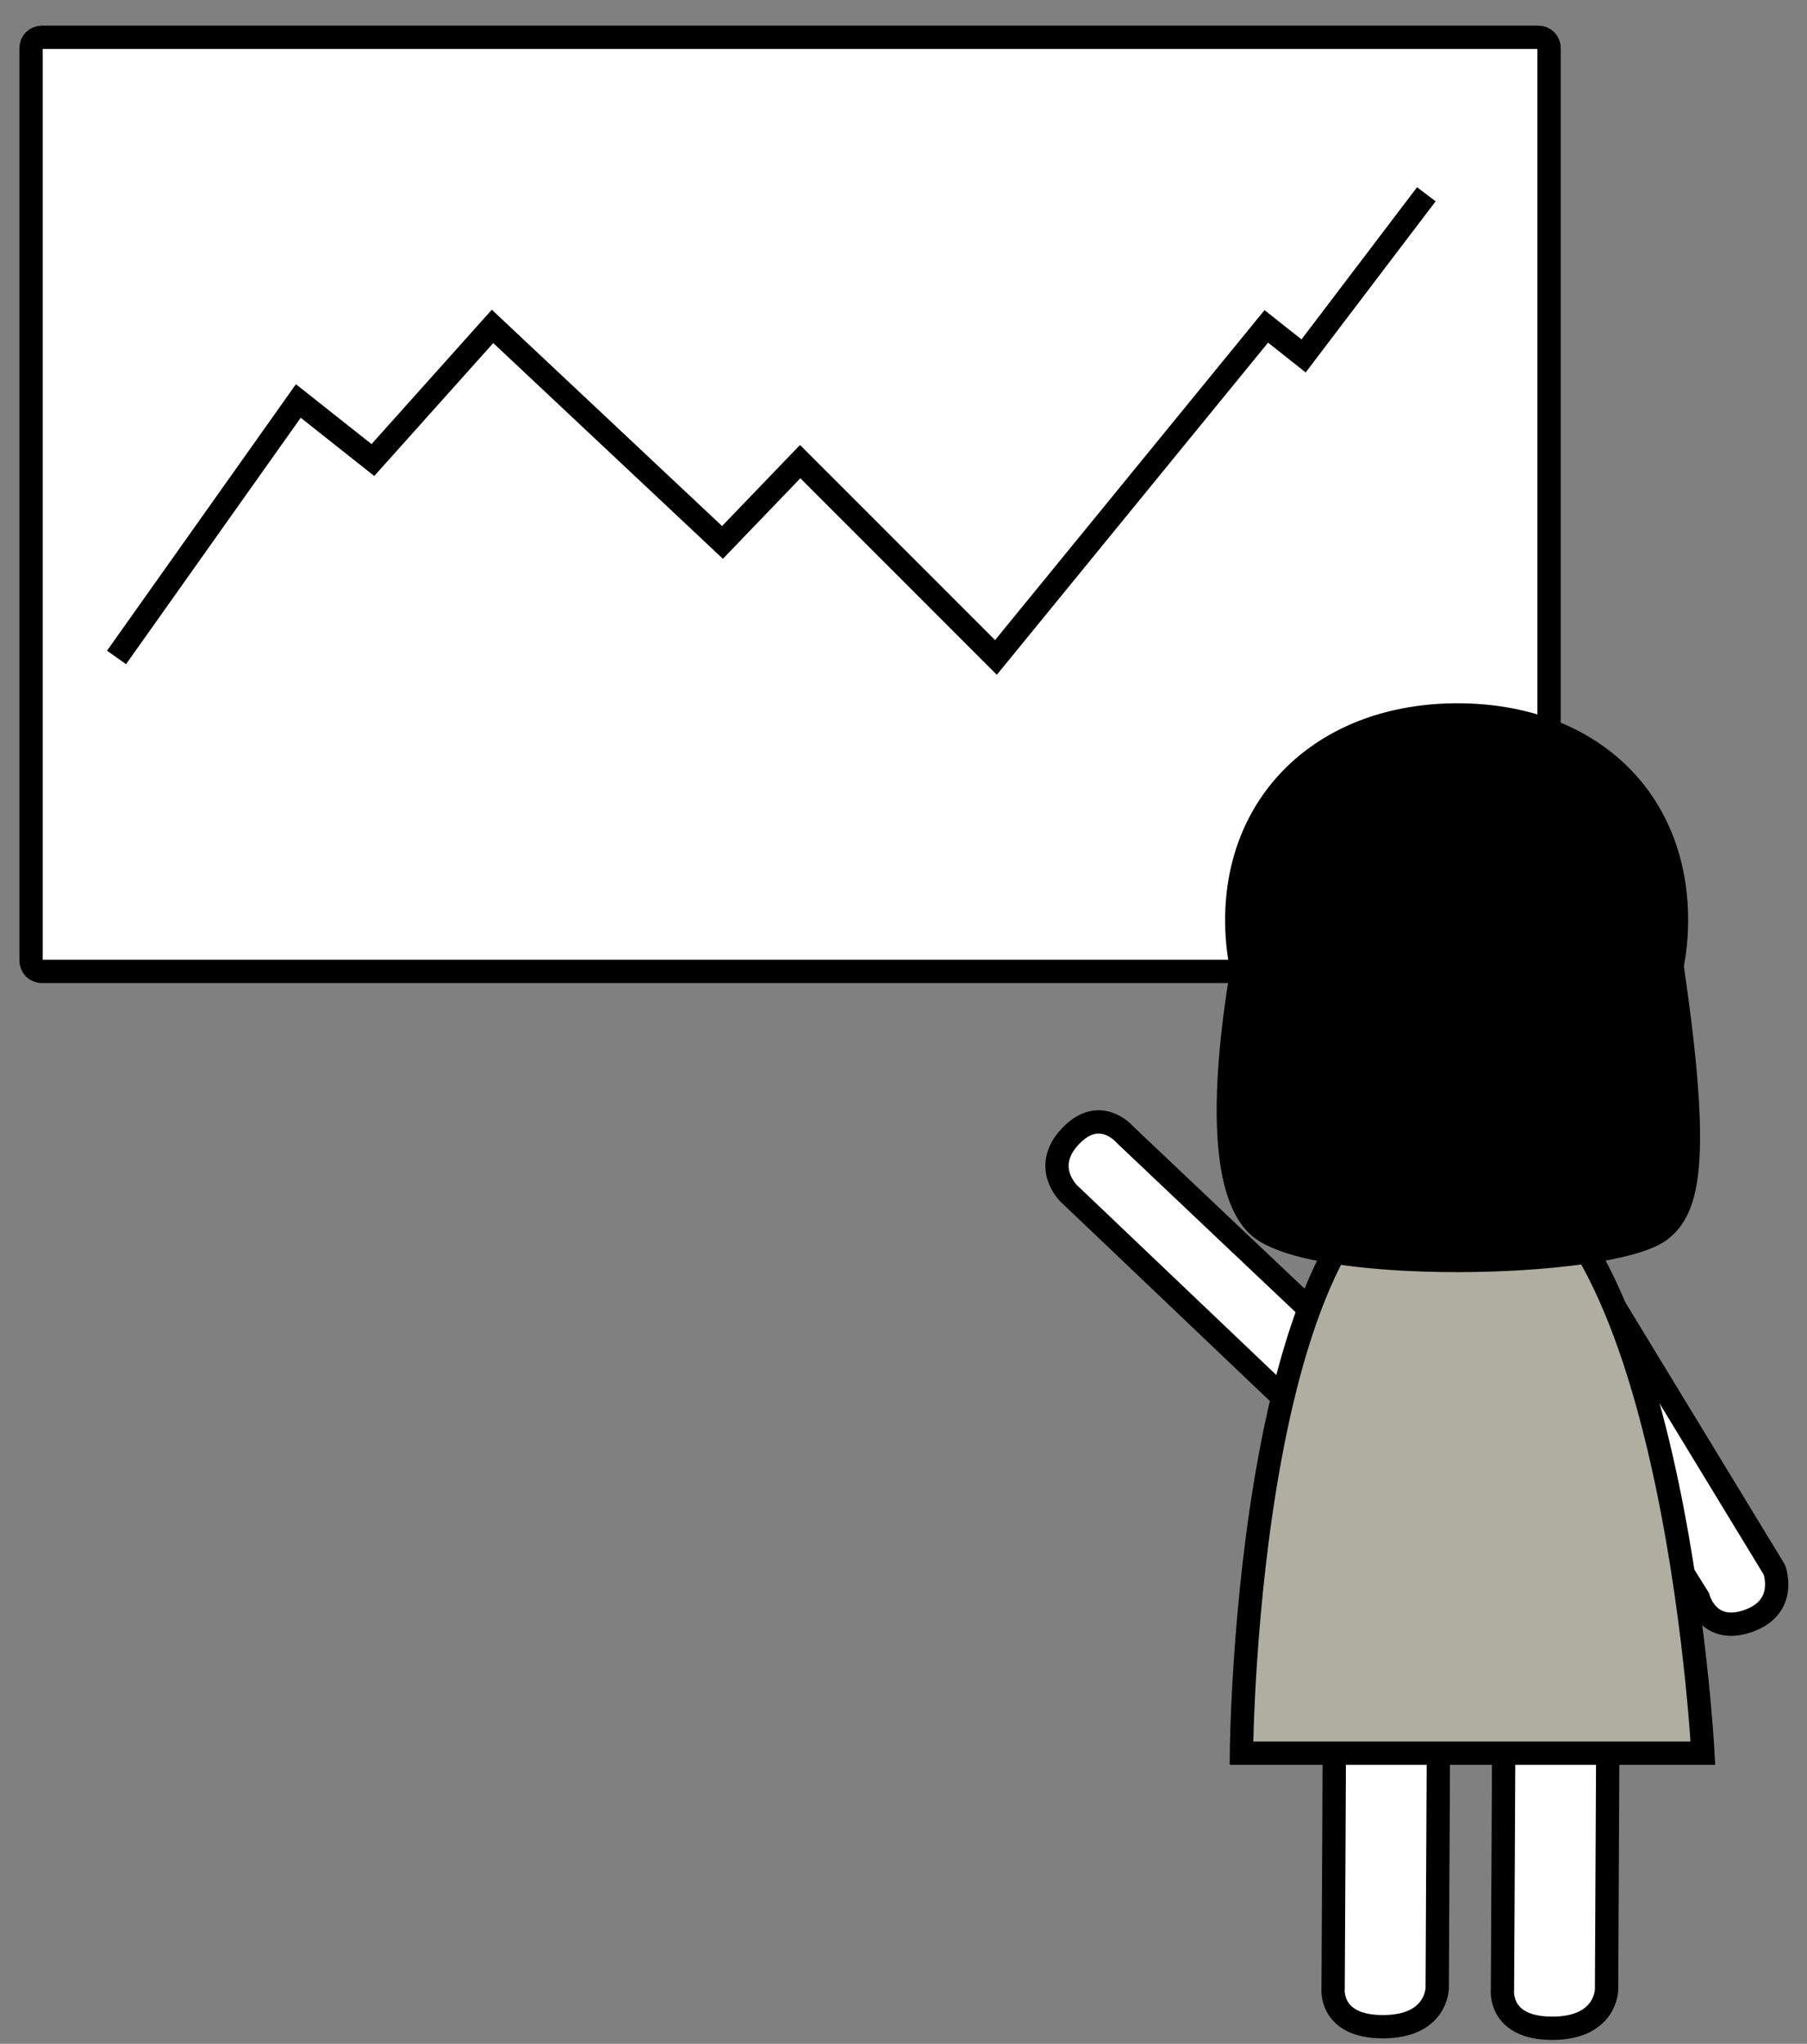 <?xml version="1.0" encoding="utf-8"?>
<!-- Generator: Adobe Illustrator 18.1.1, SVG Export Plug-In . SVG Version: 6.00 Build 0)  -->
<!DOCTYPE svg PUBLIC "-//W3C//DTD SVG 1.1//EN" "http://www.w3.org/Graphics/SVG/1.1/DTD/svg11.dtd">
<svg version="1.1" xmlns="http://www.w3.org/2000/svg" xmlns:xlink="http://www.w3.org/1999/xlink" x="0px" y="0px"
	 viewBox="0 0 116.3 131.5" enable-background="new 0 0 116.3 131.5" xml:space="preserve">
<rect x="0" y="0" width="116.3" height="131.5" fill="#808080" stroke="none"/>
<g id="Layer_1">
	<path fill="#FFFFFF" stroke="#000000" stroke-width="1.5" stroke-miterlimit="10" d="M99,62.5H2.7c-0.4,0-0.7-0.3-0.7-0.7V3.1
		c0-0.4,0.3-0.7,0.7-0.7H99c0.4,0,0.7,0.3,0.7,0.7v58.7C99.7,62.2,99.4,62.5,99,62.5z"/>
	<polyline fill="none" stroke="#000000" stroke-width="1.5" stroke-miterlimit="10" points="91.8,12.5 83.9,22.9 81.5,21 64.1,42.3 
		51.5,29.7 46.5,34.9 31.7,21 24,29.6 19.2,25.8 7.5,42.3 	"/>
	<g>
		<path fill="#FFFFFF" stroke="#000000" stroke-width="1.5" stroke-miterlimit="10" d="M97.8,83.9c0.6,1.6,11.5,18.9,11.5,18.9
			s0.6,2.4,3.2,1.5s1.7-3.3,1.7-3.3l-11.5-18.9L97.8,83.9z"/>
		<path stroke="#000000" stroke-width="1.5" stroke-miterlimit="10" d="M107.9,59.2c0,7.8-5.8,14.2-14.2,14.2S79.6,67,79.6,59.2
			s5.8-13.2,14.2-13.2S107.9,51.3,107.9,59.2z"/>
		<path fill="#FFFFFF" stroke="#000000" stroke-width="1.5" stroke-miterlimit="10" d="M87,86.8C85.8,85.7,72.4,73,72.4,73
			s-1.6-1.9-3.5,0.1s-0.1,3.7-0.1,3.7l14.6,13.9L87,86.8z"/>
		<path fill="#FFFFFF" stroke="#000000" stroke-width="1.5" stroke-miterlimit="10" d="M85.9,107.8c0,1.7-0.1,20.1-0.1,20.1
			s-0.3,2.5,3.2,2.5c3.5,0,3.5-2.5,3.5-2.5l0.1-20.1L85.9,107.8z"/>
		<path fill="#FFFFFF" stroke="#000000" stroke-width="1.5" stroke-miterlimit="10" d="M96.8,107.9c0,1.7-0.1,20.1-0.1,20.1
			s-0.3,2.5,3.2,2.5s3.5-2.5,3.5-2.5l0.1-20.1L96.8,107.9z"/>
		<path fill="#B0AEA1" stroke="#000000" stroke-width="1.5" stroke-miterlimit="10" d="M93.9,74.5c13.7,0,15.7,38.3,15.7,38.3H79.9
			C79.9,112.8,80.2,74.5,93.9,74.5z"/>
		<path stroke="#000000" stroke-width="1.5" stroke-miterlimit="10" d="M89.4,75.7L88,79.8l5.9-3.2l5.8,3.2l-1.6-4.4
			c0,0-3.3-1.1-4.4-1.1C92.6,74.2,89.4,75.7,89.4,75.7z"/>
		<path stroke="#000000" stroke-width="1.5" stroke-miterlimit="10" d="M80.5,59.5c0,0-3.5,15.4,0.4,19.3c3.2,3.2,22.5,2.8,25.9,0.4
			c1.9-1.4,2.8-4.5,0.5-19.1L80.5,59.5z"/>
	</g>
</g>
<g id="Layer_2">
</g>
</svg>
